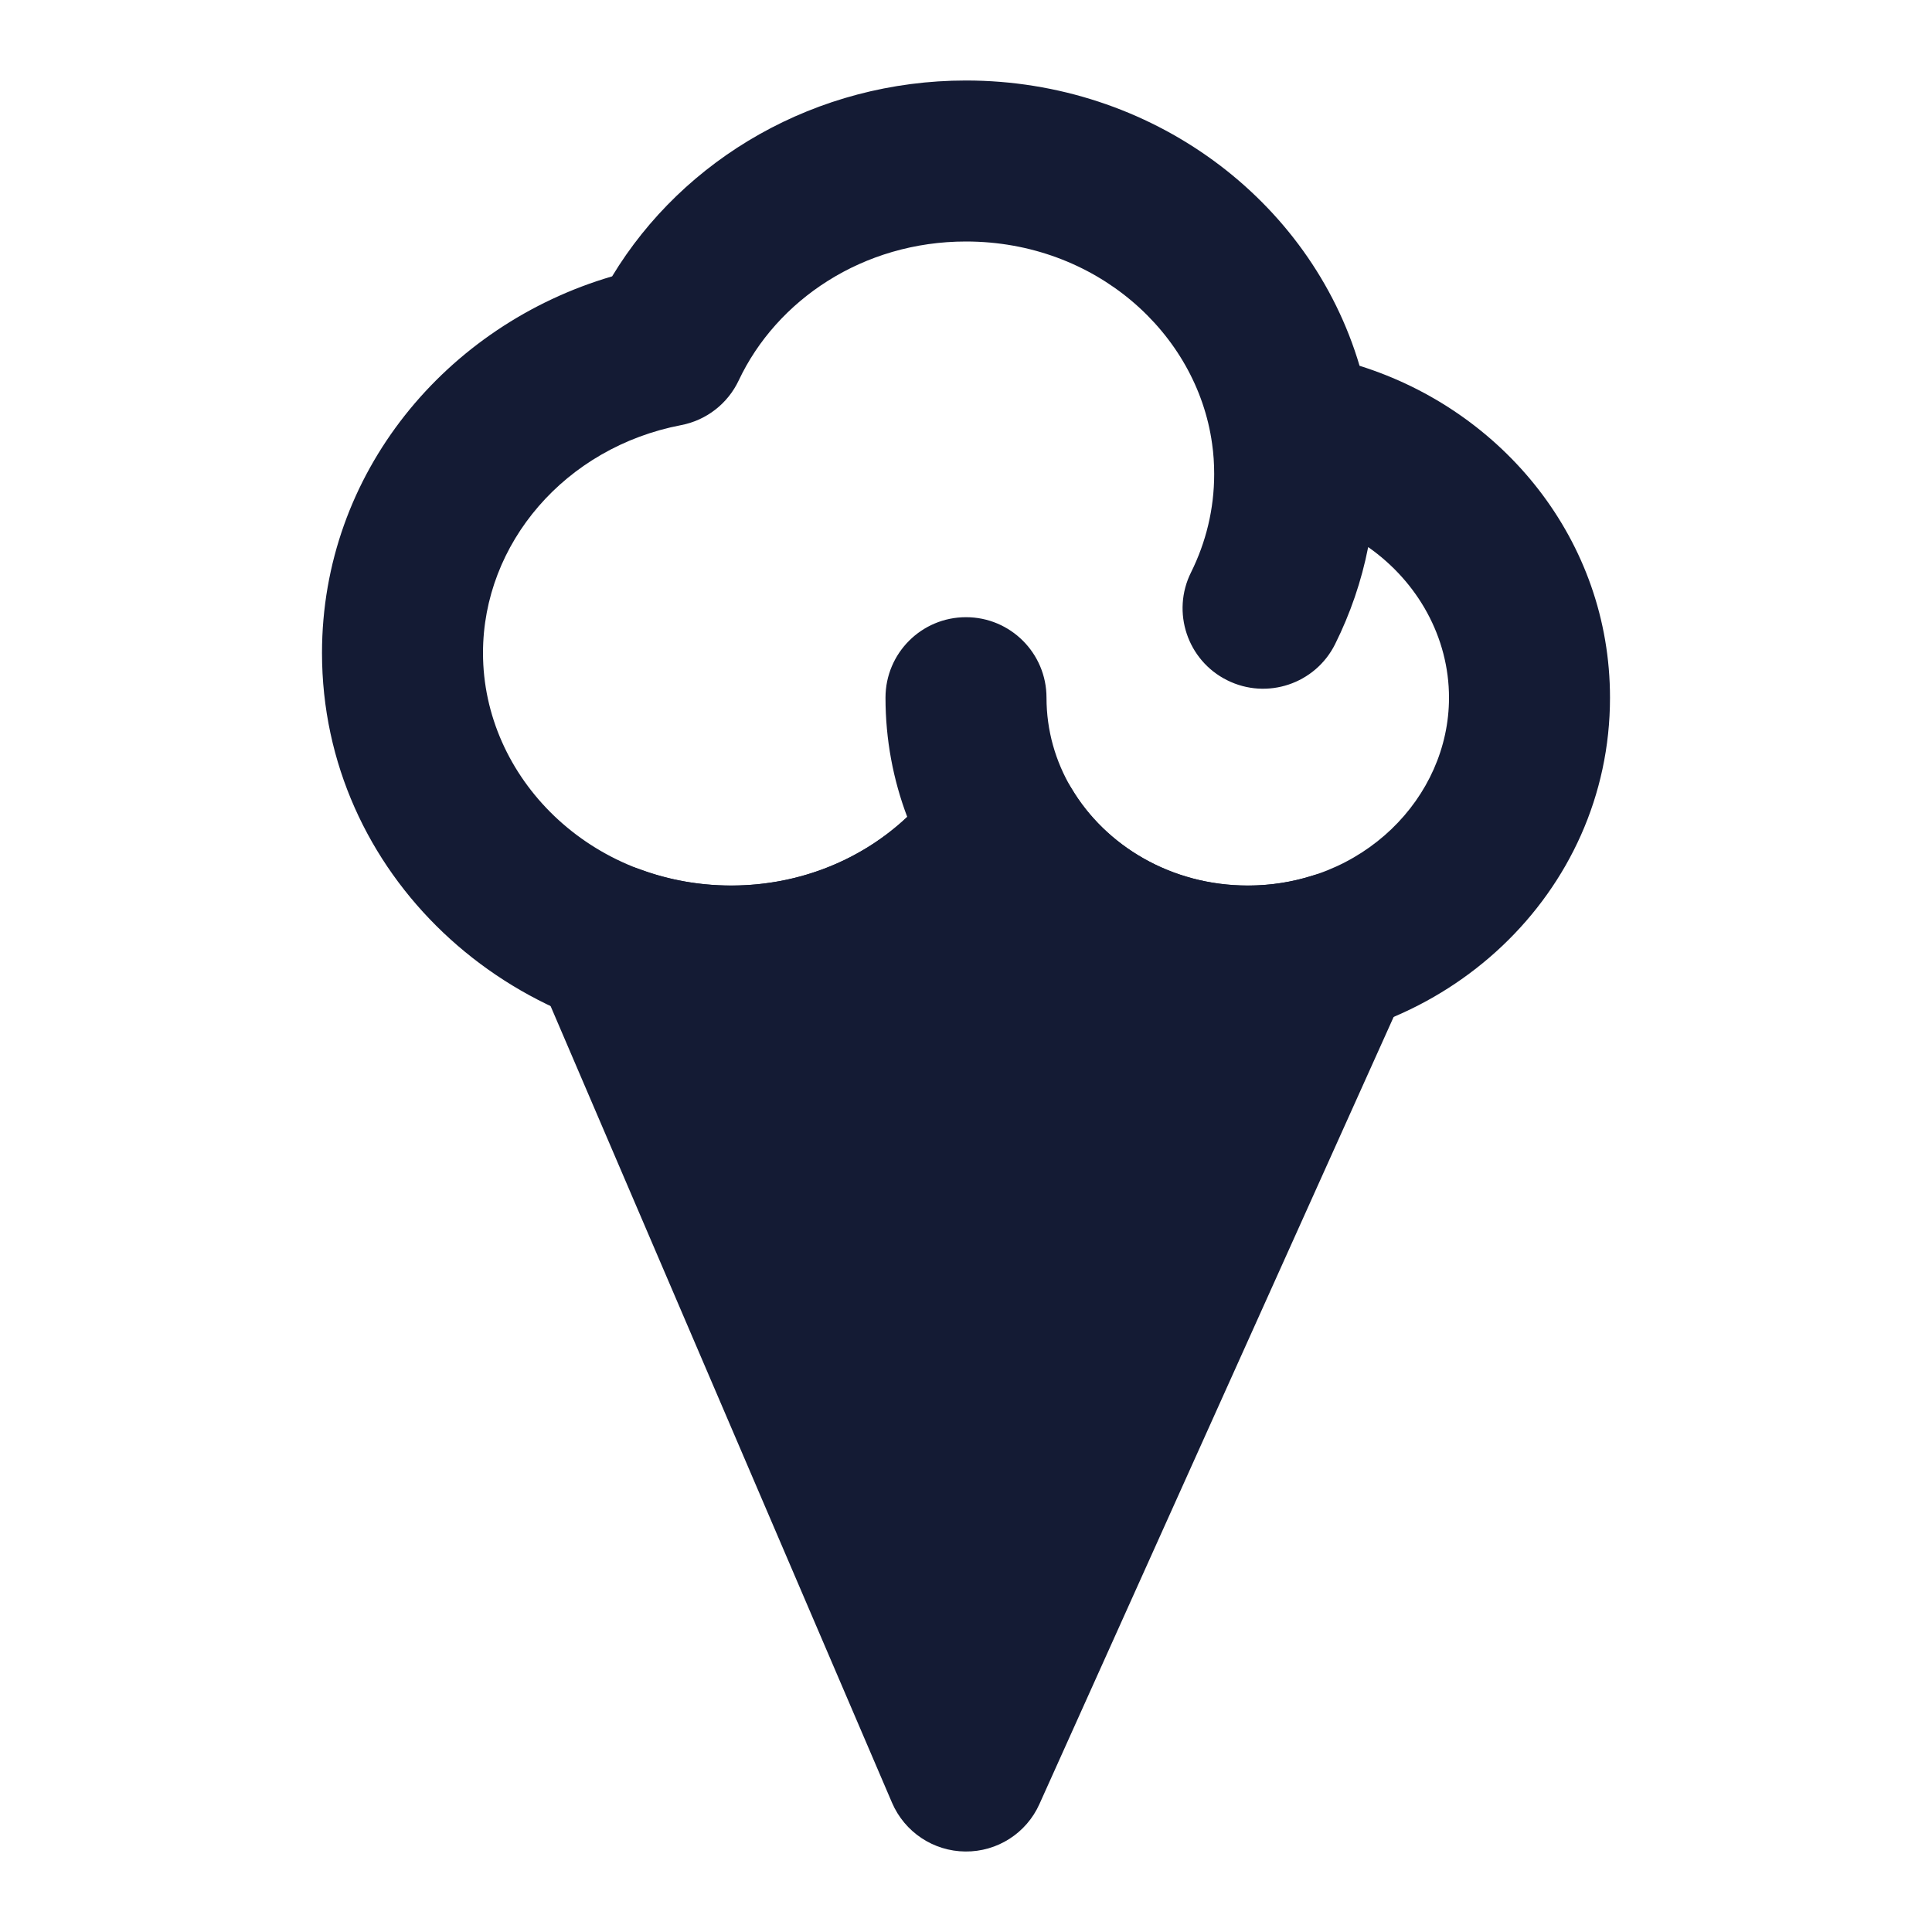 <svg width="24" height="24" viewBox="0 0 24 24" fill="none" xmlns="http://www.w3.org/2000/svg">
<path fill-rule="evenodd" clip-rule="evenodd" d="M12 3C10.721 3 9.648 3.726 9.177 4.725C9.041 5.014 8.775 5.221 8.461 5.281C7.022 5.557 6 6.75 6 8.111C6 9.661 7.334 11 9.083 11C9.945 11 10.716 10.67 11.27 10.148C11.095 9.686 11 9.187 11 8.667C11 8.114 11.448 7.667 12 7.667C12.552 7.667 13 8.114 13 8.667C13 9.076 13.112 9.461 13.312 9.797C13.732 10.502 14.544 11 15.5 11C16.927 11 18 9.91 18 8.667C18 7.919 17.614 7.229 16.996 6.796C16.913 7.22 16.773 7.624 16.585 8.002C16.339 8.496 15.738 8.697 15.244 8.45C14.75 8.204 14.549 7.603 14.796 7.109C14.98 6.738 15.083 6.326 15.083 5.889C15.083 5.761 15.075 5.635 15.057 5.512C14.866 4.131 13.603 3 12 3ZM16.889 4.544C16.276 2.472 14.293 1 12 1C10.139 1 8.491 1.966 7.604 3.433C5.544 4.036 4 5.876 4 8.111C4 10.857 6.322 13 9.083 13C10.347 13 11.51 12.556 12.405 11.812C13.216 12.553 14.309 13 15.5 13C17.939 13 20 11.105 20 8.667C20 6.711 18.67 5.102 16.889 4.544Z" fill="#141B34"/>
<path fill-rule="evenodd" clip-rule="evenodd" d="M12.497 9.31C12.834 9.324 13.14 9.508 13.313 9.797C13.733 10.503 14.545 11.001 15.501 11.001C15.781 11.001 16.049 10.958 16.298 10.879C16.692 10.756 17.121 10.887 17.378 11.209C17.636 11.531 17.669 11.979 17.462 12.336L17.391 12.458L12.912 22.411C12.75 22.773 12.388 23.004 11.992 23C11.595 22.997 11.238 22.759 11.081 22.394L6.682 12.13C6.525 11.763 6.602 11.337 6.877 11.047C7.153 10.757 7.575 10.66 7.95 10.799C8.299 10.928 8.681 11.001 9.084 11.001C10.16 11.001 11.094 10.486 11.642 9.724C11.839 9.451 12.161 9.295 12.497 9.31Z" fill="#141B34"/>
</svg>
